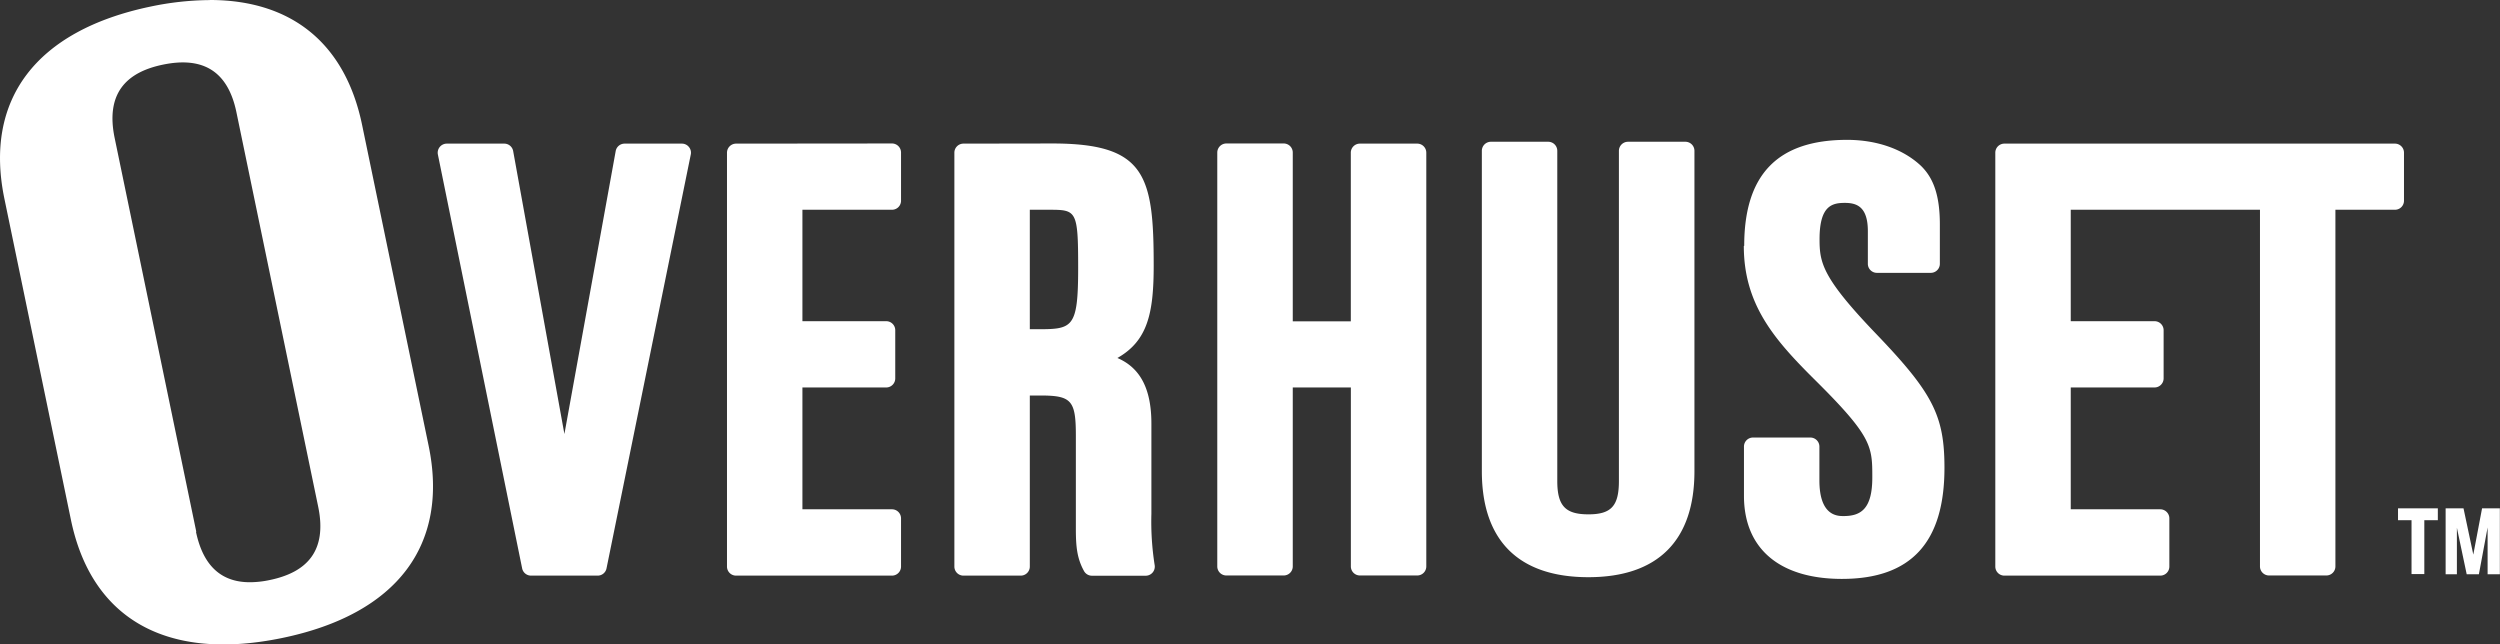 <svg id="Layer_1" data-name="Layer 1" xmlns="http://www.w3.org/2000/svg" viewBox="0 0 510.36 131.57">
    <rect x="0" y="0" width="510.36" height="131.57" fill="#333333" stroke="none"/>
    <defs>
        <style>.cls-1{fill:#FFFFFF;}</style>
    </defs>
    <title>Overhuset logo</title>
    <path class="cls-1" d="M467.6,360a1.85,1.85,0,0,0-1.82,1.52l-10.47,57.76-10.46-57.76A1.85,1.85,0,0,0,443,360h-11.7a1.86,1.86,0,0,0-1.82,2.22l17.2,84.48a1.85,1.85,0,0,0,1.82,1.49H462.1a1.84,1.84,0,0,0,1.81-1.49l17.2-84.48a1.81,1.81,0,0,0-.38-1.53,1.83,1.83,0,0,0-1.43-.69Z"
        transform="translate(-340.09 -330.68)"/>
    <path class="cls-1" d="M490.36,360a1.86,1.86,0,0,0-1.86,1.86v84.48a1.85,1.85,0,0,0,1.86,1.85h31.82a1.85,1.85,0,0,0,1.85-1.85v-9.83a1.85,1.85,0,0,0-1.85-1.86H503.9V409.78H521a1.85,1.85,0,0,0,1.85-1.85V398.1a1.84,1.84,0,0,0-1.85-1.85H503.9V373.5h18.28a1.84,1.84,0,0,0,1.85-1.84v-9.83a1.85,1.85,0,0,0-1.85-1.86Z"
        transform="translate(-340.09 -330.68)"/>
    <path class="cls-1" d="M550.32,373.5h3.76c5.76,0,6.11,0,6.11,11.85,0,12.54-1.16,12.54-8.68,12.54h-1.19ZM536.77,360a1.85,1.85,0,0,0-1.85,1.86v84.48a1.85,1.85,0,0,0,1.85,1.85h11.7a1.85,1.85,0,0,0,1.85-1.85V411.42h2.14c6.38,0,7.26,1,7.26,8.21V438.7c0,3.61.26,6,1.64,8.51a1.85,1.85,0,0,0,1.62,1h11a1.86,1.86,0,0,0,1.82-2.22,56.94,56.94,0,0,1-.66-10.4V417.17c0-7-2.19-11.36-6.94-13.41,6.21-3.52,7.41-9.2,7.41-18.89,0-18.44-1.7-24.9-20.69-24.9Z"
          transform="translate(-340.09 -330.68)"/>
    <path class="cls-1" d="M617.7,360a1.85,1.85,0,0,0-1.85,1.86v34.42H604V361.83a1.85,1.85,0,0,0-1.85-1.86h-11.7a1.86,1.86,0,0,0-1.86,1.86v84.48a1.85,1.85,0,0,0,1.86,1.85h11.7a1.85,1.85,0,0,0,1.85-1.85V409.78h11.86v36.53a1.85,1.85,0,0,0,1.85,1.85h11.7a1.85,1.85,0,0,0,1.85-1.85V361.83A1.85,1.85,0,0,0,629.4,360Z"
          transform="translate(-340.09 -330.68)"/>
    <path class="cls-1" d="M672.44,359.62a1.86,1.86,0,0,0-1.86,1.86v67.39c0,5.09-1.56,6.81-6.22,6.81S658,434,658,428.87V361.48a1.85,1.85,0,0,0-1.85-1.86h-11.7a1.85,1.85,0,0,0-1.85,1.86v65.4c0,14.15,7.52,21.63,21.74,21.63S686,441,686,426.88v-65.4a1.85,1.85,0,0,0-1.85-1.86Z"
          transform="translate(-340.09 -330.68)"/>
    <path class="cls-1" d="M696.08,380.9c0,11.87,6.15,19,14.23,27.05,12,11.86,12,13.8,12,20.22s-2.35,7.86-5.87,7.86c-1.22,0-4.93,0-4.93-7.27v-6.91a1.85,1.85,0,0,0-1.86-1.85h-11.7a1.84,1.84,0,0,0-1.84,1.85v10.06c0,10.77,7.27,16.95,20,16.95,14.09,0,20.93-7.42,20.93-22.67,0-10.68-2.37-15.3-14.09-27.5-10.9-11.38-11.41-14.41-11.41-19.19,0-6.82,2.55-7.4,5.16-7.4,2.33,0,4.7.68,4.7,5.76v6.67a1.85,1.85,0,0,0,1.85,1.85h11a1.85,1.85,0,0,0,1.85-1.85v-8c0-5.79-1.22-9.53-4-12.13-3.63-3.33-8.95-5.17-14.94-5.17-14.16,0-21,7.07-21,21.63"
          transform="translate(-340.09 -330.68)"/>
    <path class="cls-1" d="M781.09,360H749.27a1.85,1.85,0,0,0-1.85,1.86v84.48a1.85,1.85,0,0,0,1.85,1.85h31.82a1.85,1.85,0,0,0,1.86-1.85v-9.83a1.86,1.86,0,0,0-1.86-1.86H762.82V409.78h17.11a1.86,1.86,0,0,0,1.85-1.85v-9.84a1.85,1.85,0,0,0-1.85-1.84H762.82V373.5h38.63v72.81a1.85,1.85,0,0,0,1.85,1.85H815a1.85,1.85,0,0,0,1.85-1.85V373.5H829a1.84,1.84,0,0,0,1.85-1.84v-9.83A1.85,1.85,0,0,0,829,360Z"
          transform="translate(-340.09 -330.68)"/>
    <path class="cls-1" d="M380.16,439.23,363.5,358.87c-1.87-9,2.23-13.43,9.88-15s13.18.84,15,9.85l16.66,80.37c1.87,9-2.23,13.42-9.89,15a19.76,19.76,0,0,1-4.05.45c-5.53,0-9.47-3-11-10.29m2.55-108.55A60.43,60.43,0,0,0,370.93,332c-23.62,4.9-34.12,19.1-29.94,39.26l13.58,65.54c4.18,20.17,19.47,29,43.08,24.13s34.12-19.09,29.94-39.26L414,356.13c-3.42-16.45-14.22-25.38-30.9-25.45Z"
          transform="translate(-340.09 -330.68)"/>
    <path class="cls-1" d="M829.63,434.45v2.42h2.76v11H835v-11h2.76v-2.42Zm17.16,0L845,443.9l-2-9.45h-3.65v13.46h2.3v-9.49l2,9.49h2.49l1.78-9.56v9.56h2.5V434.45Z"
          transform="translate(-340.09 -330.68)"/>
</svg>